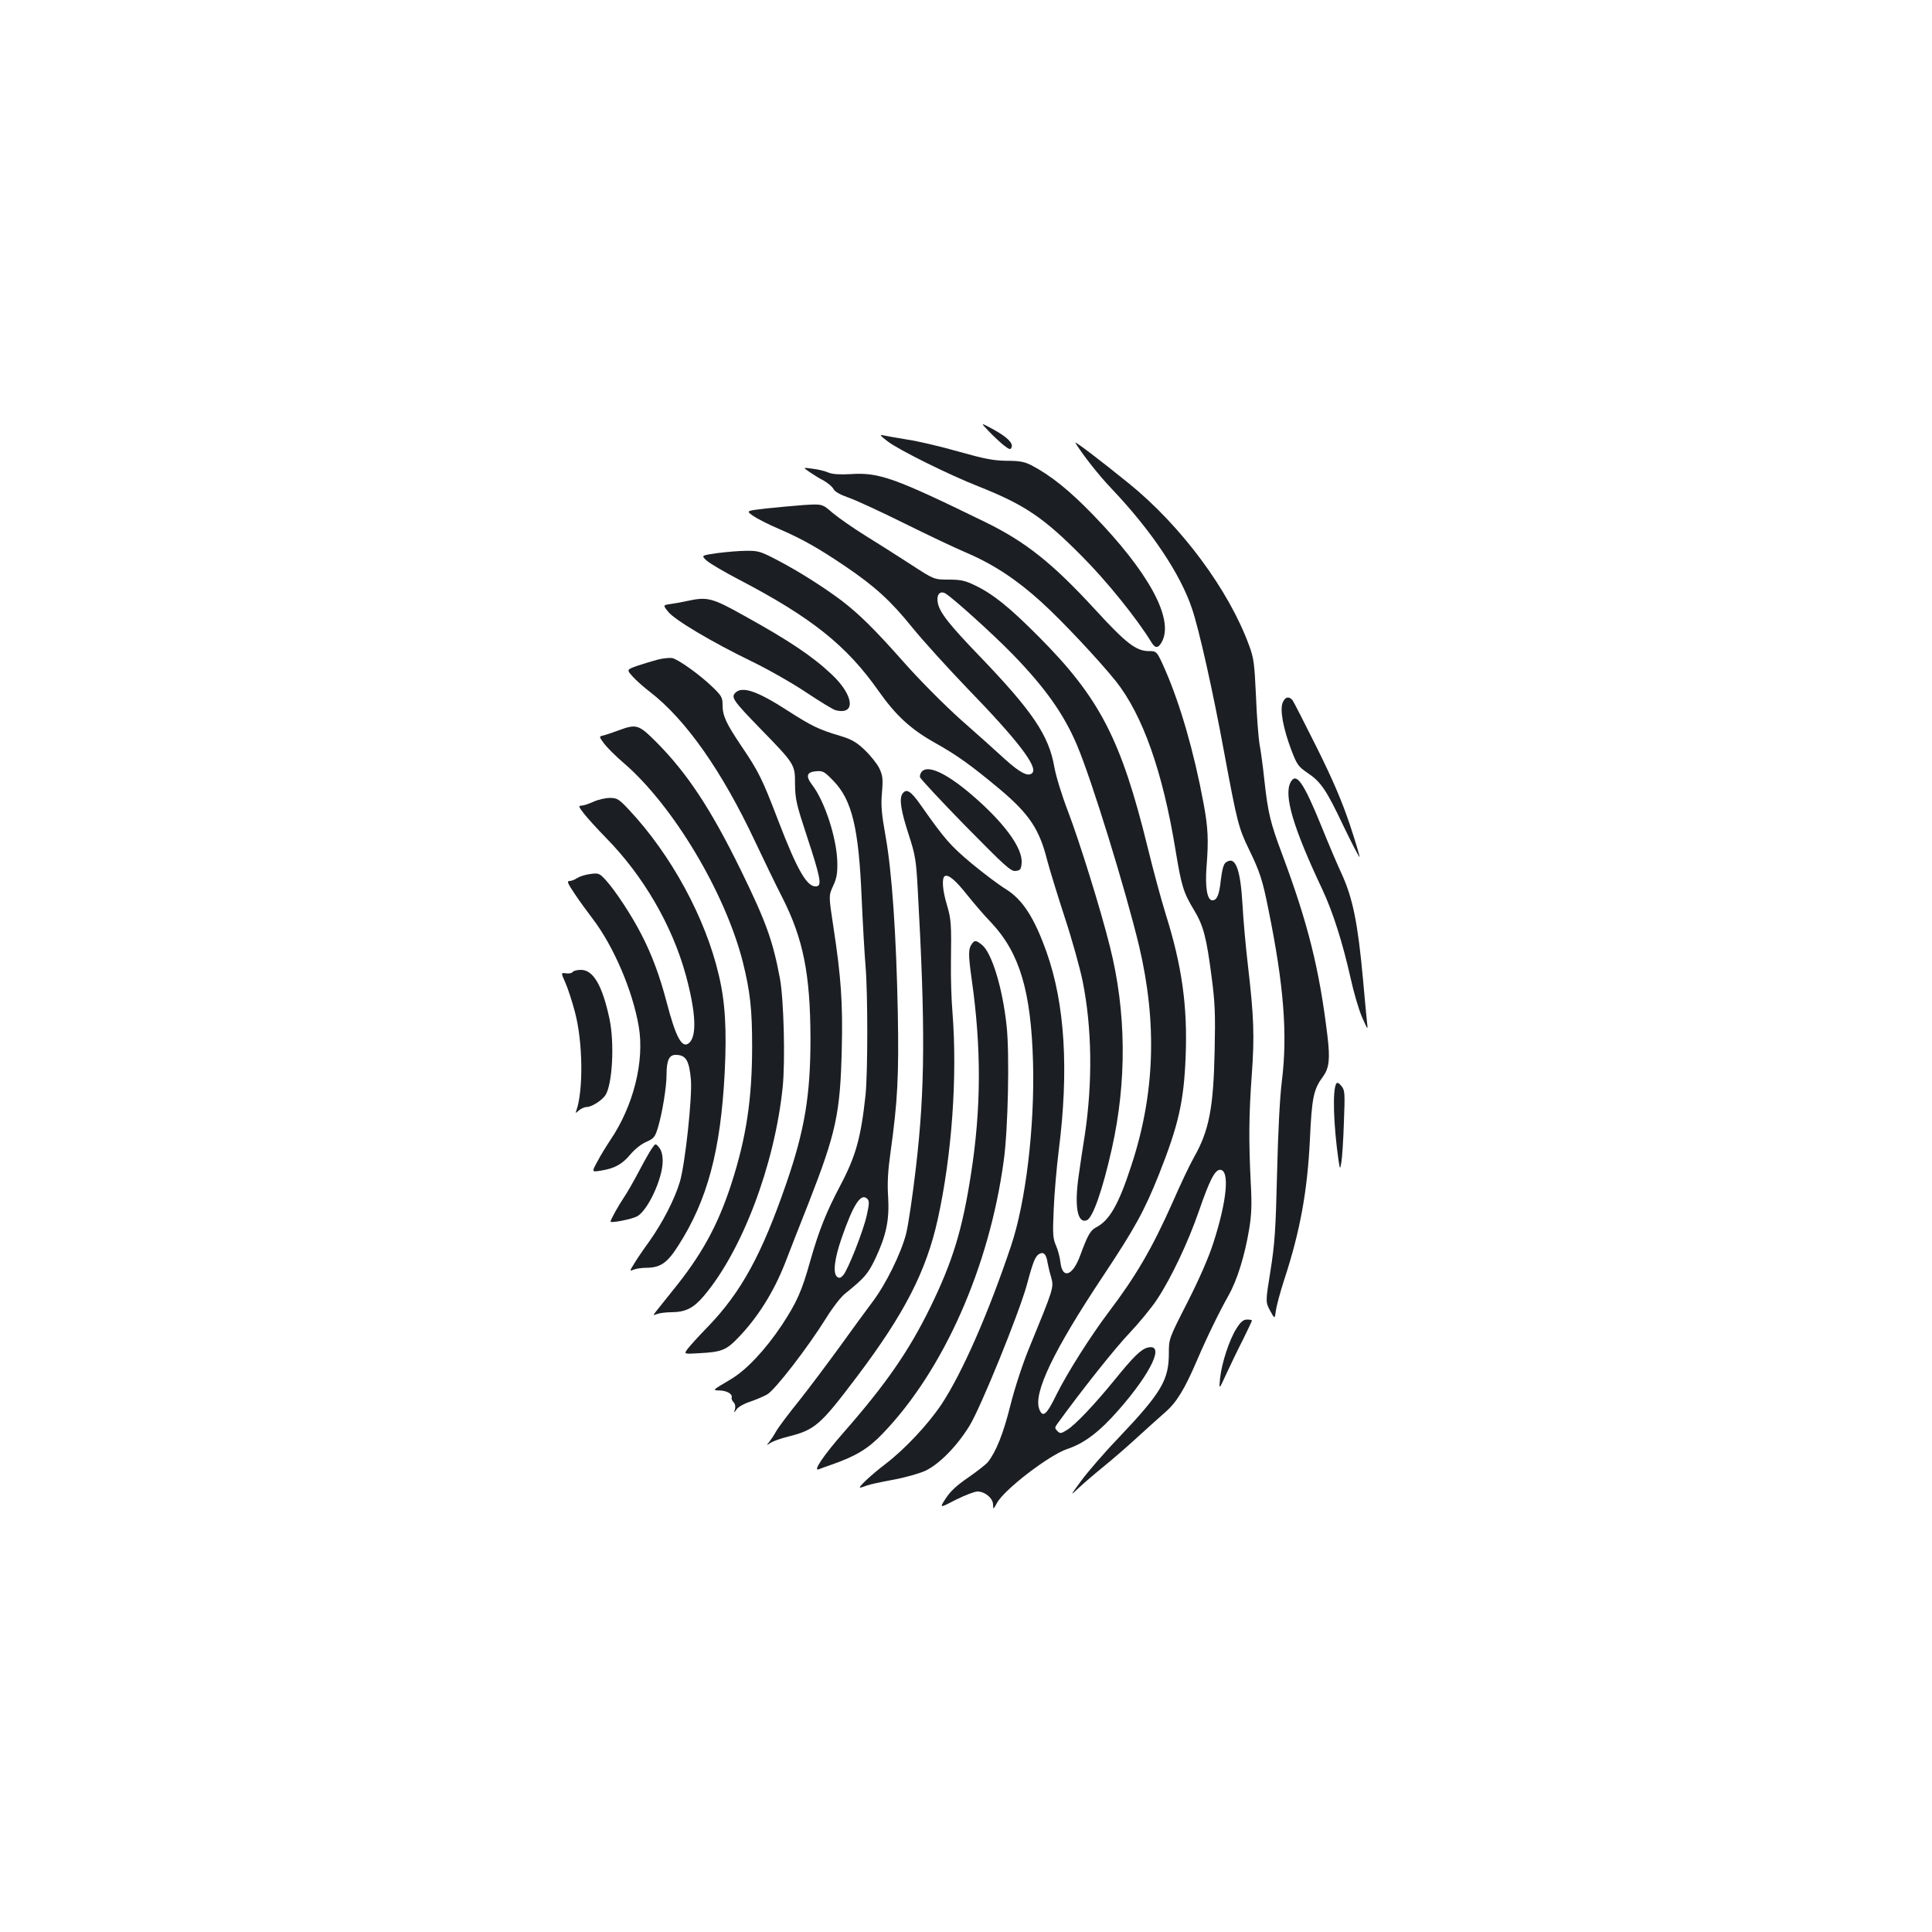 <?xml version="1.0" standalone="no"?>
<!DOCTYPE svg PUBLIC "-//W3C//DTD SVG 20010904//EN"
 "http://www.w3.org/TR/2001/REC-SVG-20010904/DTD/svg10.dtd">
<svg version="1.0" xmlns="http://www.w3.org/2000/svg"
 width="1000pt" height="1000pt" viewBox="0 0 1000 1000"
 preserveAspectRatio="xMidYMid meet">
<g transform="translate(0,1000) scale(0.1,-0.1)"
fill="#1b1f23" stroke="none">
<path d="M5115 7771 c22 -24 57 -56 77 -73 33 -26 39 -27 44 -13 9 22 -25 55
-101 96 -60 32 -60 32 -20 -10z"/>
<path d="M4595 7715 c56 -43 315 -172 473 -234 236 -94 334 -160 532 -360 128
-128 288 -327 360 -446 20 -33 36 -31 55 5 61 119 -70 359 -358 656 -121 125
-218 203 -317 255 -37 19 -61 24 -130 24 -69 1 -115 10 -250 48 -91 26 -210
54 -265 62 -55 9 -111 19 -125 22 -19 5 -13 -3 25 -32z"/>
<path d="M5566 7708 c38 -62 121 -168 189 -239 205 -216 355 -440 415 -620 36
-106 107 -422 165 -737 69 -372 76 -397 129 -507 57 -117 71 -160 101 -311 80
-392 100 -647 70 -889 -11 -87 -20 -269 -25 -480 -7 -291 -12 -364 -34 -502
-26 -162 -26 -162 -2 -207 24 -44 24 -44 30 0 3 24 23 99 45 166 81 248 118
454 131 718 10 220 19 262 68 328 32 44 37 91 23 209 -42 349 -101 583 -234
940 -61 162 -74 216 -92 379 -8 77 -20 164 -26 194 -5 30 -14 141 -18 245 -8
171 -11 198 -36 265 -105 287 -351 618 -621 837 -148 120 -286 225 -278 211z"/>
<path d="M4190 7557 c19 -13 52 -34 74 -45 21 -12 44 -31 50 -43 7 -14 34 -29
76 -44 36 -12 164 -71 285 -131 121 -60 270 -131 332 -157 137 -59 258 -139
384 -254 107 -97 297 -300 384 -408 139 -175 243 -467 310 -878 30 -183 41
-218 95 -307 49 -81 65 -143 91 -345 18 -134 20 -196 16 -380 -6 -302 -29
-418 -108 -557 -21 -37 -70 -140 -109 -230 -107 -240 -189 -381 -332 -570 -95
-126 -215 -316 -269 -425 -52 -107 -72 -124 -90 -76 -31 83 74 303 331 689
164 247 213 336 289 526 101 255 129 377 138 613 10 258 -20 468 -102 729 -24
77 -67 236 -95 351 -137 558 -248 773 -565 1091 -151 152 -236 220 -330 265
-50 24 -73 29 -135 29 -75 0 -75 0 -195 78 -66 43 -172 110 -235 149 -63 39
-140 93 -170 118 -54 47 -54 47 -150 41 -52 -4 -141 -12 -197 -18 -102 -12
-102 -12 -65 -38 20 -14 82 -46 137 -69 118 -51 204 -100 340 -192 152 -103
235 -178 347 -317 57 -70 185 -211 284 -314 261 -269 368 -408 337 -439 -21
-21 -62 0 -141 71 -42 39 -145 131 -229 205 -85 76 -213 205 -291 293 -152
172 -235 254 -327 324 -92 69 -219 150 -328 207 -90 47 -102 51 -165 50 -37 0
-104 -6 -150 -12 -83 -12 -83 -12 -55 -38 15 -14 91 -59 168 -99 375 -196 557
-341 722 -576 90 -128 168 -199 291 -268 116 -65 187 -116 337 -241 152 -128
205 -207 245 -367 12 -45 52 -177 90 -293 38 -115 80 -266 94 -335 48 -240 52
-520 11 -794 -9 -55 -23 -148 -31 -206 -24 -161 -8 -255 41 -236 31 11 82 157
130 371 78 349 75 708 -10 1045 -47 190 -157 542 -215 695 -34 88 -64 186 -73
236 -28 162 -113 288 -385 571 -158 164 -209 228 -218 278 -8 40 10 64 38 49
34 -18 249 -212 349 -315 170 -175 266 -311 334 -472 77 -182 251 -748 321
-1039 94 -399 82 -766 -41 -1138 -65 -200 -113 -283 -182 -318 -30 -16 -44
-42 -83 -148 -38 -103 -91 -121 -101 -34 -3 28 -14 68 -24 90 -15 35 -17 58
-11 185 3 80 15 217 26 305 53 417 32 757 -62 1024 -64 181 -125 275 -212 329
-33 20 -112 79 -176 132 -112 94 -139 125 -263 301 -52 75 -75 89 -95 62 -19
-25 -10 -87 33 -218 32 -99 37 -127 45 -275 40 -718 38 -1037 -9 -1441 -17
-147 -40 -302 -51 -345 -27 -103 -104 -260 -175 -354 -31 -41 -107 -145 -168
-230 -62 -85 -156 -211 -210 -279 -55 -68 -109 -140 -120 -160 -11 -20 -28
-45 -36 -55 -15 -18 -15 -19 9 -3 14 8 52 22 85 30 144 36 169 58 361 312 245
325 358 544 418 815 73 332 102 737 76 1070 -6 69 -9 184 -8 255 3 207 1 227
-21 302 -23 76 -27 138 -11 148 18 11 56 -21 116 -97 32 -40 88 -106 126 -145
146 -156 205 -355 215 -723 9 -333 -38 -724 -114 -949 -117 -349 -253 -658
-360 -820 -69 -103 -190 -233 -293 -311 -72 -55 -141 -120 -128 -120 4 0 19 5
35 11 15 6 77 19 137 30 60 11 134 32 165 46 72 34 164 127 229 233 58 94 256
581 297 730 33 123 44 149 65 160 22 12 36 -3 42 -45 3 -16 11 -51 19 -77 14
-53 14 -53 -116 -370 -32 -78 -73 -203 -95 -291 -36 -145 -74 -241 -117 -295
-10 -12 -56 -48 -102 -80 -59 -40 -93 -72 -116 -108 -33 -51 -33 -51 52 -7 46
23 97 43 112 43 39 0 81 -35 81 -68 1 -26 1 -26 20 8 36 69 271 249 364 280
88 29 167 89 266 202 170 194 241 345 151 323 -35 -8 -76 -49 -174 -170 -102
-125 -201 -230 -245 -257 -31 -19 -35 -19 -49 -5 -14 14 -14 18 -2 35 128 177
303 397 376 473 50 53 115 132 143 175 73 111 160 295 215 454 56 162 83 215
110 215 51 0 36 -160 -35 -379 -25 -78 -75 -191 -135 -309 -95 -186 -95 -187
-95 -261 0 -139 -38 -204 -262 -440 -74 -77 -160 -177 -192 -221 -59 -80 -59
-80 -10 -34 27 25 83 73 125 107 42 34 120 101 172 149 53 48 120 109 149 134
58 50 100 120 162 264 52 122 117 255 165 340 45 80 84 206 107 345 12 74 14
127 8 235 -11 218 -10 354 5 559 15 206 11 304 -20 571 -11 94 -24 236 -28
316 -11 184 -37 251 -86 215 -12 -8 -19 -36 -26 -90 -8 -78 -20 -106 -44 -106
-27 0 -38 69 -30 174 11 139 8 203 -16 331 -49 263 -119 505 -196 683 -45 102
-45 102 -87 102 -65 0 -118 41 -274 211 -224 244 -363 355 -577 459 -465 227
-546 256 -692 246 -57 -3 -93 -1 -115 8 -18 8 -55 17 -83 20 -50 7 -50 7 -15
-17z"/>
<path d="M3555 6889 c-22 -5 -59 -12 -82 -15 -42 -6 -42 -6 -15 -40 34 -43
228 -158 432 -257 85 -41 213 -114 283 -161 71 -47 139 -89 152 -92 107 -27
95 78 -22 187 -100 94 -220 174 -453 303 -166 93 -189 98 -295 75z"/>
<path d="M3405 6586 c-27 -7 -75 -22 -106 -32 -56 -20 -56 -20 -25 -55 17 -19
58 -56 91 -81 185 -143 372 -409 543 -773 44 -93 107 -224 141 -290 109 -215
145 -397 146 -730 0 -295 -30 -474 -125 -750 -127 -368 -233 -562 -404 -740
-48 -49 -96 -102 -107 -117 -20 -27 -20 -27 63 -22 112 6 137 16 196 77 102
105 185 236 245 388 20 52 74 191 121 309 144 368 165 466 173 800 6 237 -4
376 -43 630 -25 164 -25 164 -2 214 18 38 23 65 22 120 -2 124 -64 317 -130
403 -35 46 -29 67 20 71 35 3 43 -1 90 -50 96 -99 131 -244 146 -609 6 -134
15 -291 20 -349 12 -142 12 -548 0 -668 -24 -221 -50 -315 -130 -467 -73 -138
-111 -233 -156 -391 -44 -158 -70 -215 -148 -334 -86 -128 -183 -232 -265
-280 -96 -57 -95 -56 -56 -57 38 -1 68 -19 62 -37 -2 -6 3 -17 10 -24 8 -8 11
-23 7 -36 -6 -21 -6 -21 10 1 9 12 40 29 69 38 28 10 68 26 87 37 40 21 213
246 307 397 32 52 75 108 97 125 100 81 118 101 156 180 57 121 74 200 67 321
-5 73 -1 137 13 236 36 259 43 389 37 719 -8 401 -30 725 -63 910 -21 117 -25
161 -19 227 6 73 4 88 -14 127 -12 24 -46 66 -75 94 -43 41 -68 55 -127 73
-111 33 -148 51 -271 130 -159 103 -237 129 -272 93 -23 -23 -11 -41 128 -184
181 -186 181 -186 181 -289 1 -78 7 -104 63 -274 67 -203 76 -249 51 -254 -49
-11 -100 76 -203 345 -80 209 -99 248 -187 378 -81 120 -99 159 -99 216 0 37
-5 47 -52 92 -66 64 -177 143 -209 150 -13 2 -46 -1 -74 -8z m1081 -2878 c-19
-83 -97 -281 -122 -309 -13 -14 -20 -16 -31 -8 -23 19 -14 93 23 200 61 176
100 236 133 204 11 -11 11 -24 -3 -87z"/>
<path d="M6639 6363 c-15 -38 3 -133 44 -243 30 -78 36 -87 84 -120 70 -47 97
-86 188 -278 43 -89 80 -160 82 -158 2 2 -20 77 -50 167 -40 119 -86 228 -170
397 -64 128 -121 240 -127 248 -19 22 -39 17 -51 -13z"/>
<path d="M3200 6219 c-30 -11 -65 -23 -78 -26 -22 -5 -22 -5 5 -42 16 -21 61
-66 101 -100 256 -220 526 -672 617 -1031 38 -153 48 -244 48 -435 0 -273 -30
-474 -109 -717 -70 -214 -154 -366 -303 -549 -31 -38 -66 -83 -79 -99 -24 -30
-24 -30 0 -21 13 5 47 9 75 9 72 1 112 21 165 83 199 234 367 678 409 1080 14
138 6 454 -14 564 -37 197 -72 294 -202 560 -155 317 -278 503 -437 663 -93
93 -103 96 -198 61z"/>
<path d="M4770 6005 c-6 -8 -10 -21 -8 -28 2 -8 107 -121 235 -252 206 -209
235 -236 260 -233 24 3 28 8 31 40 7 80 -96 217 -270 364 -127 106 -217 146
-248 109z"/>
<path d="M6680 5951 c-36 -68 13 -234 164 -554 55 -117 105 -275 146 -457 16
-74 43 -166 60 -205 31 -70 31 -70 25 -20 -3 28 -12 124 -20 215 -27 294 -53
421 -111 548 -20 42 -67 153 -105 247 -93 228 -130 280 -159 226z"/>
<path d="M3071 5850 c-24 -11 -52 -20 -62 -20 -16 0 -14 -6 14 -42 19 -24 69
-79 113 -124 193 -196 343 -453 414 -712 52 -192 58 -316 16 -351 -36 -30 -68
30 -115 210 -36 137 -76 246 -132 354 -49 96 -134 225 -183 279 -34 37 -38 38
-82 32 -25 -3 -55 -13 -67 -21 -12 -8 -29 -15 -39 -15 -15 0 -10 -12 25 -64
23 -35 66 -94 95 -132 108 -142 206 -370 238 -556 31 -180 -27 -412 -147 -589
-20 -30 -51 -80 -67 -111 -30 -55 -30 -55 19 -47 70 11 110 33 153 85 22 26
57 54 82 64 38 17 44 24 59 72 23 76 45 212 45 274 0 75 13 104 47 104 53 0
70 -28 79 -127 8 -90 -30 -440 -57 -530 -28 -93 -90 -212 -158 -308 -32 -44
-68 -97 -80 -118 -23 -37 -23 -37 1 -28 12 5 42 9 65 9 72 1 107 25 164 115
150 234 219 490 240 895 11 223 3 366 -31 507 -69 295 -246 620 -462 851 -55
59 -64 64 -102 64 -22 0 -61 -9 -85 -20z"/>
<path d="M5033 5118 c-22 -28 -22 -55 -3 -191 50 -353 49 -667 -5 -1009 -44
-283 -94 -447 -209 -683 -112 -229 -231 -400 -450 -650 -102 -116 -161 -203
-128 -190 9 4 41 15 69 25 125 44 187 82 261 159 315 327 552 860 627 1411 23
162 31 559 15 702 -21 196 -77 378 -128 418 -29 23 -36 24 -49 8z"/>
<path d="M2964 4969 c-3 -6 -19 -9 -34 -7 -27 4 -27 4 -3 -50 13 -30 35 -97
49 -151 41 -153 44 -405 7 -510 -6 -14 -4 -14 14 2 11 9 28 17 39 17 26 0 80
34 98 62 36 57 47 267 21 393 -37 174 -84 255 -148 255 -20 0 -39 -5 -43 -11z"/>
<path d="M6917 4392 c-21 -32 -15 -214 11 -397 8 -50 8 -50 15 -10 4 22 10
114 13 205 6 155 5 167 -13 189 -12 15 -22 20 -26 13z"/>
<path d="M3373 4054 c-11 -16 -41 -69 -66 -117 -26 -49 -60 -109 -77 -134 -28
-41 -70 -117 -70 -126 0 -9 110 12 137 27 55 28 133 196 133 285 0 32 -6 56
-18 71 -19 23 -19 23 -39 -6z"/>
<path d="M6400 3124 c-37 -58 -77 -180 -85 -259 -6 -60 -6 -60 33 25 22 47 60
127 86 177 25 51 46 95 46 98 0 3 -11 5 -25 5 -19 0 -33 -11 -55 -46z"/>
</g>
</svg>
